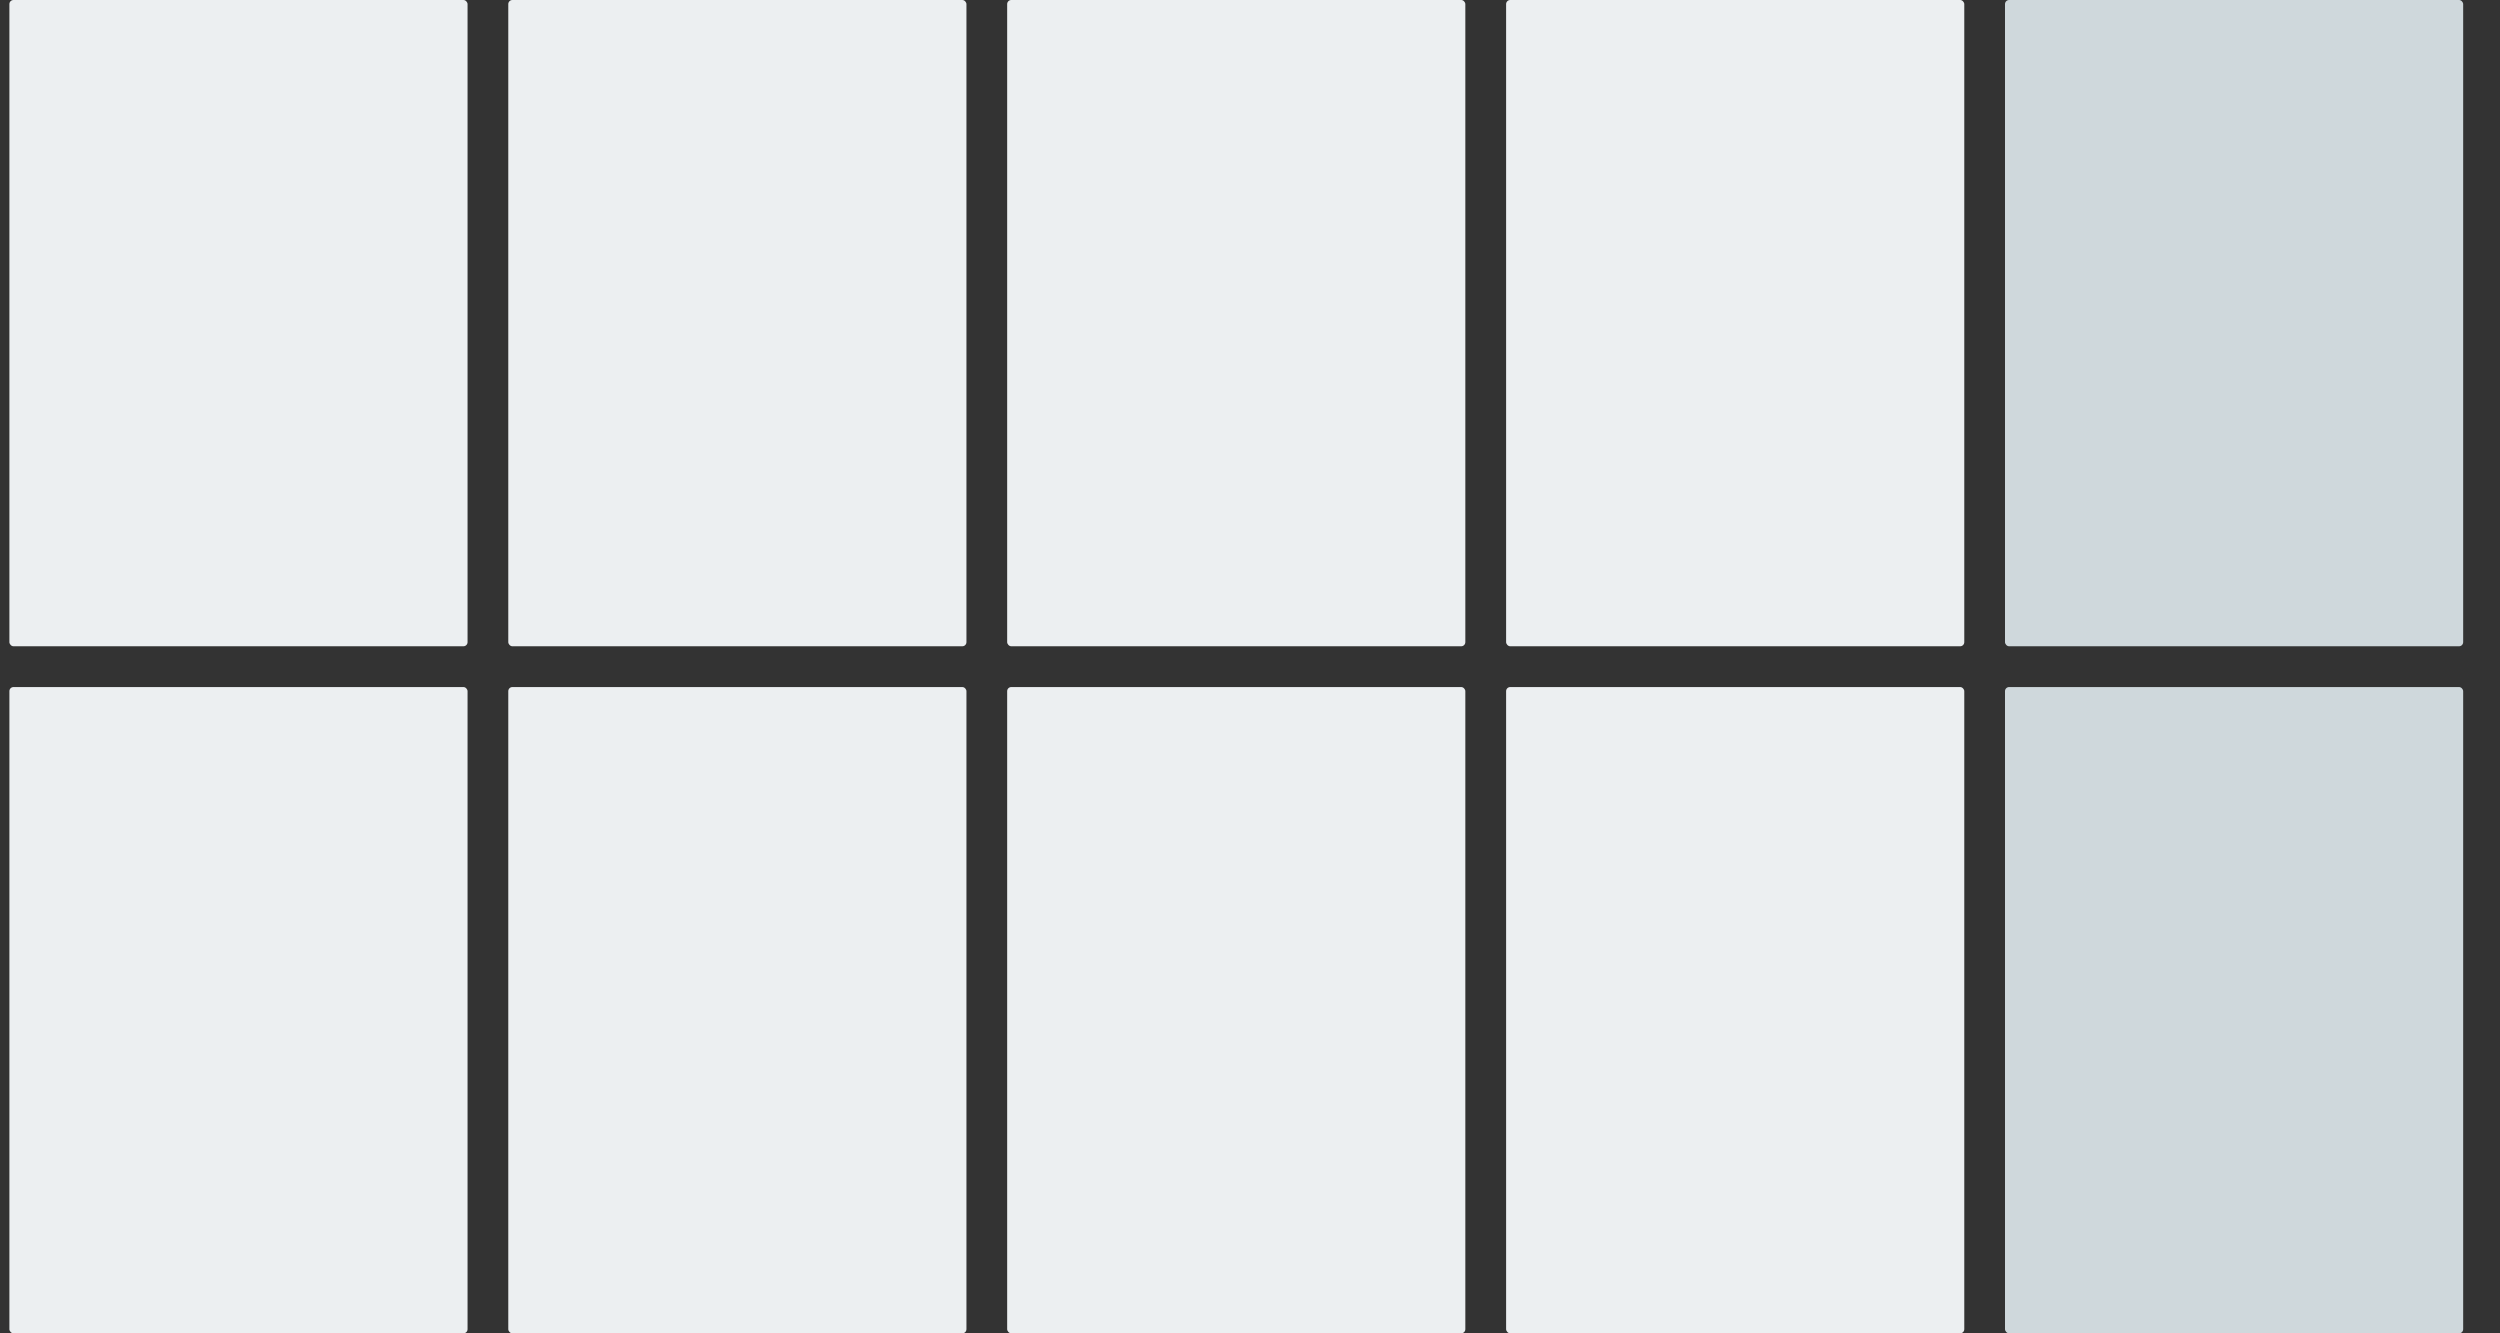 <svg width="45" height="24" viewBox="0 0 45 24" fill="none" xmlns="http://www.w3.org/2000/svg">
<rect x="0" y="0" width="45" height="24" fill="#333333" stroke="none"/>
<rect x="0.169" width="8.247" height="11.633" rx="0.074" fill="#ECEFF1"/>
<rect x="0.169" y="12.367" width="8.247" height="11.633" rx="0.074" fill="#ECEFF1"/>
<rect x="9.149" width="8.247" height="11.633" rx="0.074" fill="#ECEFF1"/>
<rect x="9.149" y="12.367" width="8.247" height="11.633" rx="0.074" fill="#ECEFF1"/>
<rect x="18.129" width="8.247" height="11.633" rx="0.074" fill="#ECEFF1"/>
<rect x="18.129" y="12.367" width="8.247" height="11.633" rx="0.074" fill="#ECEFF1"/>
<rect x="27.11" width="8.247" height="11.633" rx="0.074" fill="#ECEFF1"/>
<rect x="27.11" y="12.367" width="8.247" height="11.633" rx="0.074" fill="#ECEFF1"/>
<rect x="36.09" width="8.247" height="11.633" rx="0.074" fill="#CFD8DC"/>
<rect x="36.09" y="12.367" width="8.247" height="11.633" rx="0.074" fill="#CFD8DC"/>
</svg>

